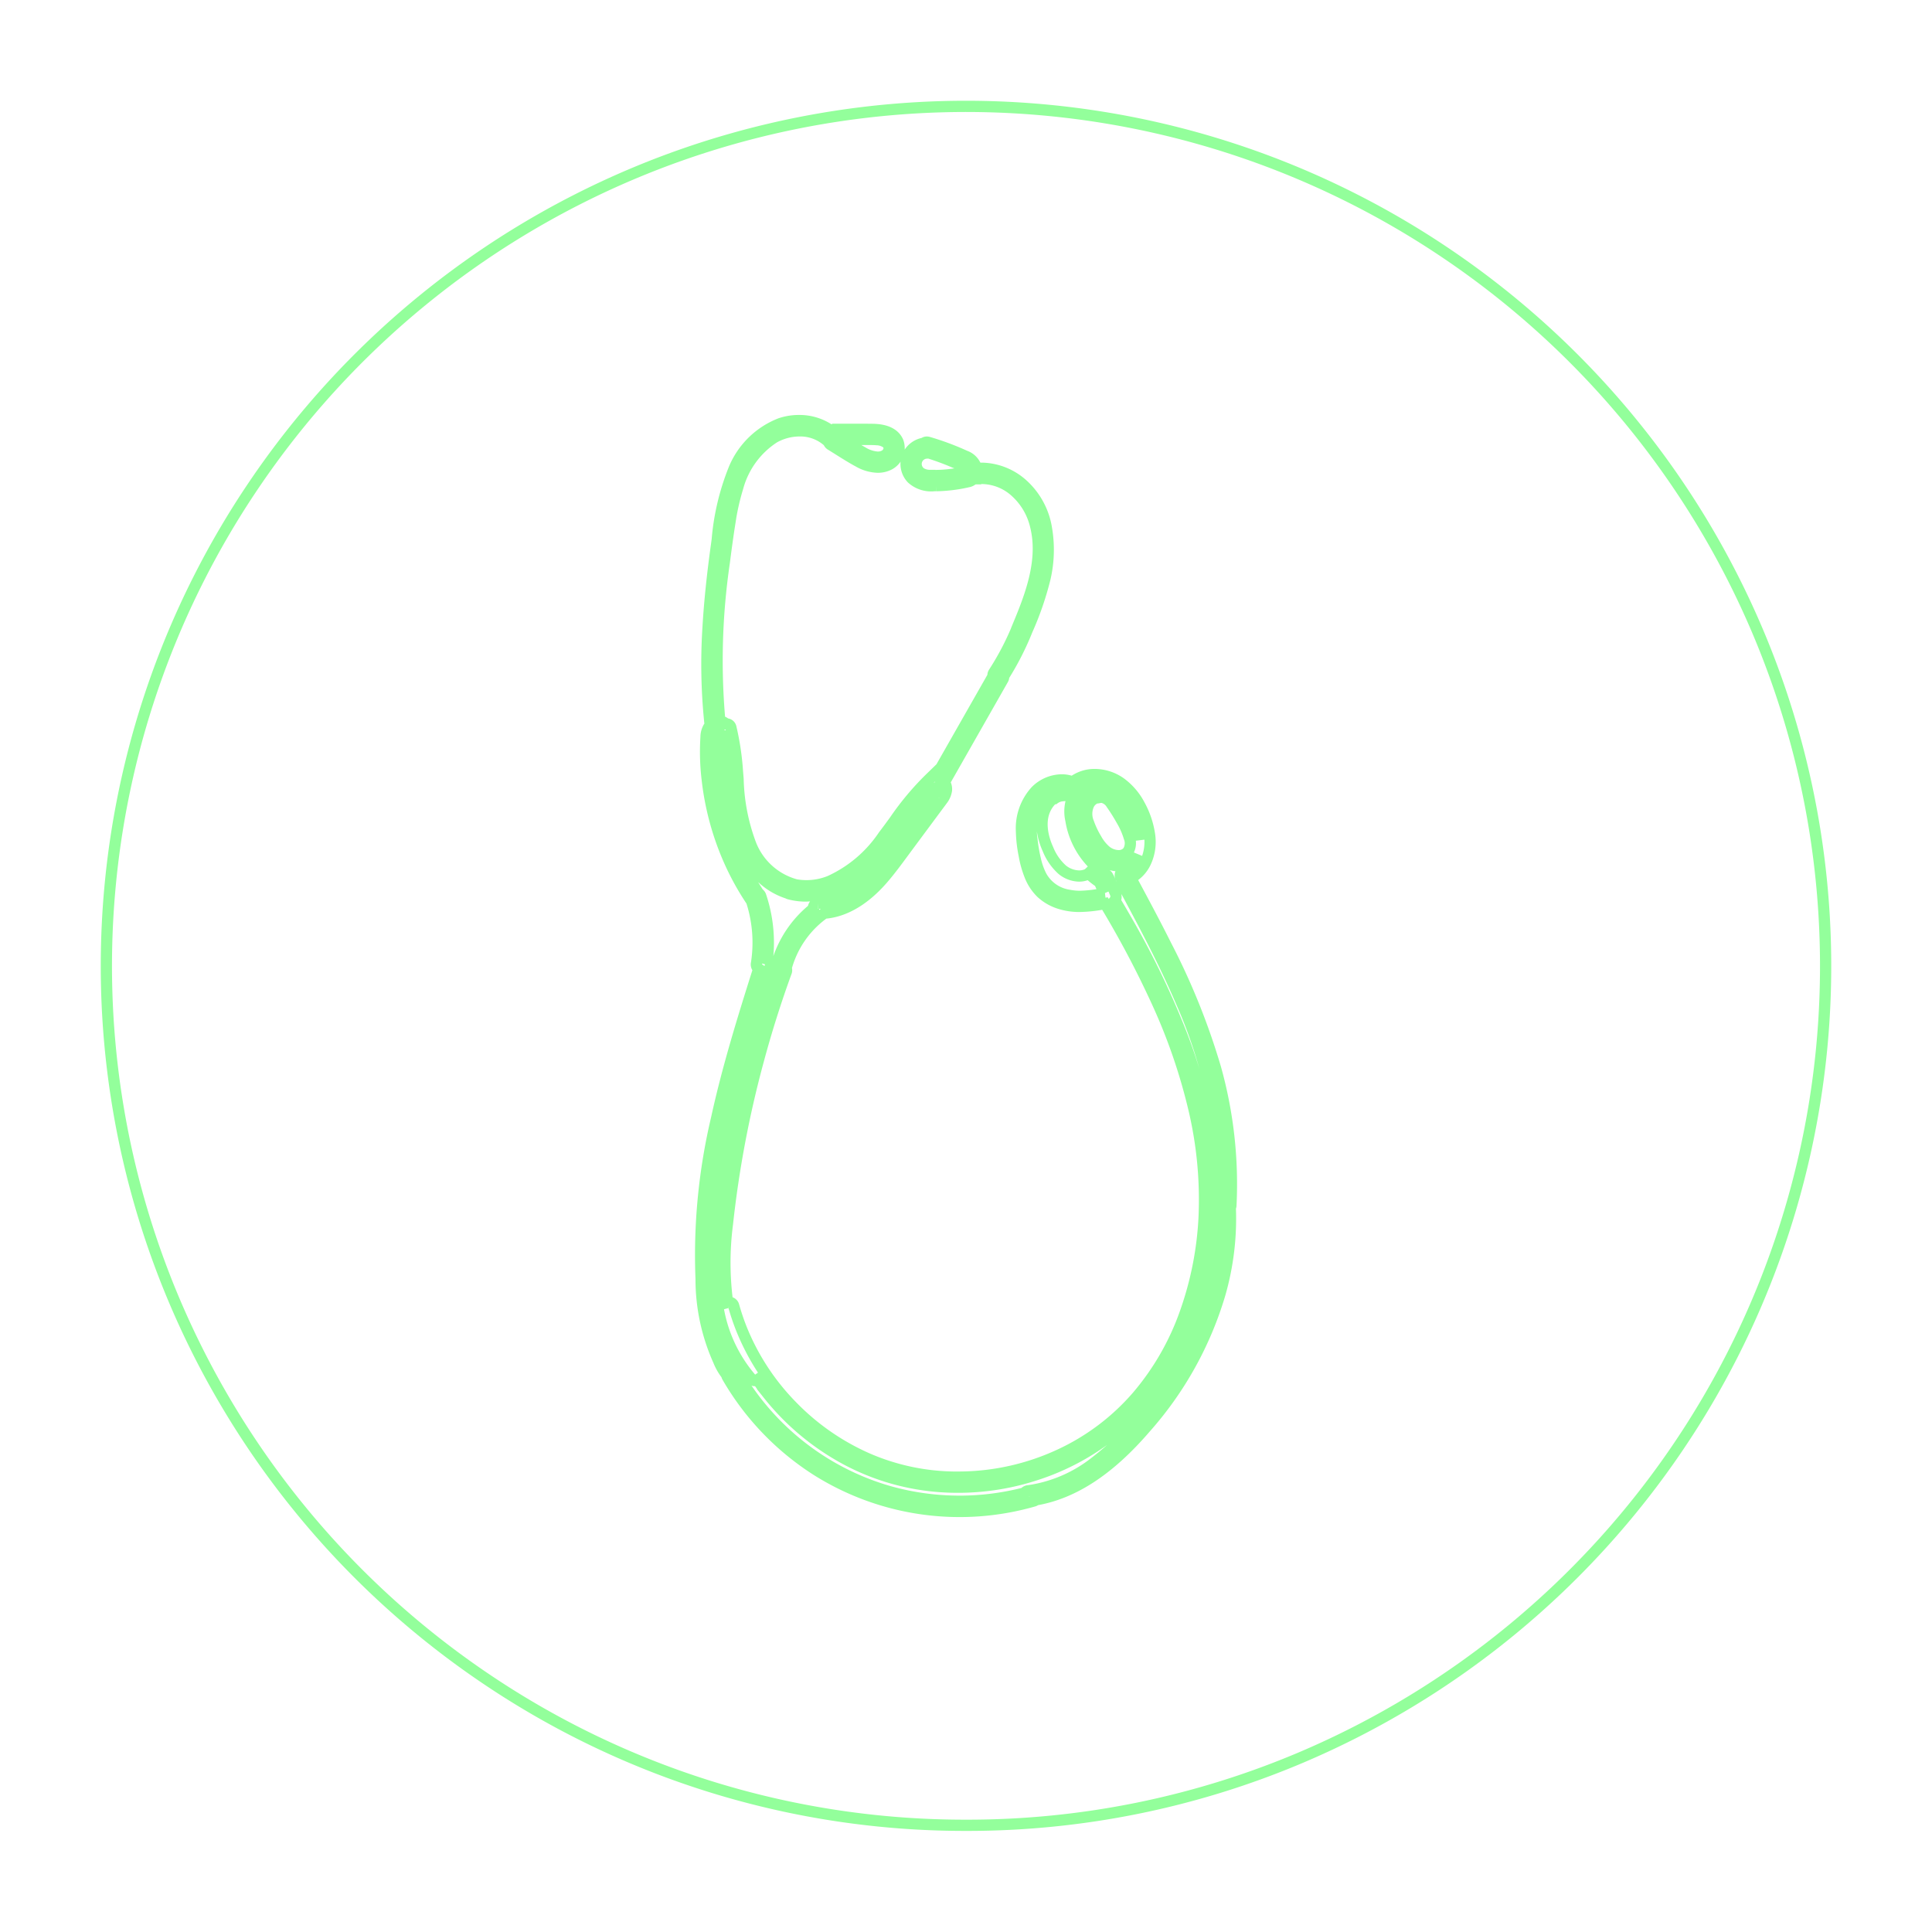 <svg xmlns="http://www.w3.org/2000/svg" xmlns:xlink="http://www.w3.org/1999/xlink" width="172" height="172" viewBox="0 0 172 172">
  <defs>
    <filter id="Exclusion_7" x="0" y="0" width="172" height="172" filterUnits="userSpaceOnUse">
      <feOffset input="SourceAlpha"/>
      <feGaussianBlur stdDeviation="3" result="blur"/>
      <feFlood flood-opacity="0.161"/>
      <feComposite operator="in" in2="blur"/>
      <feComposite in="SourceGraphic"/>
    </filter>
  </defs>
  <g transform="matrix(1, 0, 0, 1, 0, 0)" filter="url(#Exclusion_7)">
    <path id="Exclusion_7-2" data-name="Exclusion 7" d="M76.5,153a76.143,76.143,0,0,1-42.772-13.065A76.724,76.724,0,0,1,6.012,106.277a76.4,76.4,0,0,1,7.053-72.549A76.724,76.724,0,0,1,46.723,6.012a76.4,76.4,0,0,1,72.549,7.053,76.724,76.724,0,0,1,27.716,33.658,76.4,76.4,0,0,1-7.053,72.549,76.724,76.724,0,0,1-33.658,27.716A76.02,76.02,0,0,1,76.5,153ZM61.631,27.942a5.183,5.183,0,0,0-1.657.268,7.351,7.351,0,0,0-4.094,3.969,21.687,21.687,0,0,0-1.525,6.359v.008q-.033.241-.065.48c-.378,2.717-.625,5.123-.755,7.355a50.956,50.956,0,0,0,.15,8.307.461.461,0,0,0,.105.282,1.755,1.755,0,0,0-.434,1.159,20.608,20.608,0,0,0,.1,3.705,24.675,24.675,0,0,0,1.947,7.247,23.612,23.612,0,0,0,2.02,3.659l0,.007,0,.007a12.026,12.026,0,0,1,.428,5.5.466.466,0,0,0,.194.5c-1.421,4.481-2.778,8.871-3.752,13.328a52.858,52.858,0,0,0-1.376,14.256,17.724,17.724,0,0,0,1.556,7.3A5.048,5.048,0,0,0,55.2,112.9a.468.468,0,0,0,.061.189,24.205,24.205,0,0,0,8.019,8.344,23.882,23.882,0,0,0,19.243,2.7.439.439,0,0,0,.191-.106c3.359-.58,6.55-2.672,9.756-6.4a31.348,31.348,0,0,0,6.641-11.953,24.33,24.33,0,0,0,.919-7.659.464.464,0,0,0,.054-.2,38.3,38.3,0,0,0-1.373-12.233A61.615,61.615,0,0,0,94.3,74.642c-.955-1.91-1.98-3.82-2.971-5.668l-.114-.213a.461.461,0,0,0-.052-.079A3.127,3.127,0,0,0,92.473,67.3a4.312,4.312,0,0,0,.36-2.535,7.832,7.832,0,0,0-.89-2.609A5.747,5.747,0,0,0,90.3,60.227a4,4,0,0,0-2.328-.772,3.189,3.189,0,0,0-1.98.658,2.622,2.622,0,0,0-.973-.182,3.328,3.328,0,0,0-2.319,1,4.933,4.933,0,0,0-1.262,3.559,12.063,12.063,0,0,0,.248,2.162,8.96,8.96,0,0,0,.5,1.784,4.372,4.372,0,0,0,1.023,1.557,4.3,4.3,0,0,0,1.633.937,5.714,5.714,0,0,0,1.787.263,12.223,12.223,0,0,0,2.243-.254,86.246,86.246,0,0,1,4.694,8.885,50.789,50.789,0,0,1,3.269,9.591,35.051,35.051,0,0,1,.868,9.37,29.687,29.687,0,0,1-1.679,8.579,23.443,23.443,0,0,1-4.289,7.456,20.458,20.458,0,0,1-6.975,5.225A21.461,21.461,0,0,1,76.2,122c-.162,0-.327.006-.489.006a19.978,19.978,0,0,1-7.923-1.628,21.313,21.313,0,0,1-6.831-4.753,20.985,20.985,0,0,1-4.485-6.916c-.247-.631-.466-1.287-.653-1.951a.414.414,0,0,0-.415-.318.513.513,0,0,0-.13.017,26.653,26.653,0,0,1-.013-6.995A94.421,94.421,0,0,1,58,84.947c.714-2.664,1.559-5.338,2.511-7.948a.444.444,0,0,0-.026-.309,8.764,8.764,0,0,1,3.4-4.893c1.269-.091,3.218-.713,5.3-3.165.624-.733,1.205-1.524,1.768-2.288q.226-.307.452-.612l2.342-3.158.249-.334,0,0c.125-.167.254-.339.378-.51a1.856,1.856,0,0,0,.386-.872,1.079,1.079,0,0,0-.186-.714l5.216-9.164a.432.432,0,0,0,.059-.273A25.222,25.222,0,0,0,81.943,46.6a27.444,27.444,0,0,0,1.59-4.617,11.25,11.25,0,0,0,.126-4.454,6.691,6.691,0,0,0-2.079-3.862,5.583,5.583,0,0,0-3.636-1.48,4.5,4.5,0,0,0-.5.028,1.607,1.607,0,0,0-1.03-1.12,24.045,24.045,0,0,0-3.275-1.218.485.485,0,0,0-.128-.018.4.4,0,0,0-.263.1,1.927,1.927,0,0,0-1.459,1.168,1.887,1.887,0,0,0,.387,1.964,2.554,2.554,0,0,0,1.991.644l.209,0a13.691,13.691,0,0,0,2.676-.319.479.479,0,0,0,.069-.02.871.871,0,0,0,.568-.3.434.434,0,0,0,.164.031l0-.006a4.506,4.506,0,0,1,3.352.985,5.909,5.909,0,0,1,2,3.243c.723,2.933-.365,5.953-1.442,8.554a24.476,24.476,0,0,1-2.3,4.5.451.451,0,0,0-.056.3L73.831,59.62a.452.452,0,0,0-.148-.025.441.441,0,0,0-.3.122v-.007a24.884,24.884,0,0,0-3.239,3.854c-.32.438-.651.891-.986,1.329a11.507,11.507,0,0,1-4.778,4.056,5.546,5.546,0,0,1-3.112.31.727.727,0,0,0-.07-.022v-.007a5.973,5.973,0,0,1-3.872-3.587,17.646,17.646,0,0,1-1.118-5.775q-.027-.332-.054-.661a23.98,23.98,0,0,0-.585-3.937.4.4,0,0,0-.408-.321h-.035a.892.892,0,0,0-.543-.257,60.092,60.092,0,0,1,.4-14.137c.159-1.263.315-2.383.478-3.424a21.243,21.243,0,0,1,.721-3.244,7.665,7.665,0,0,1,3.227-4.429,4.655,4.655,0,0,1,2.268-.6,3.69,3.69,0,0,1,2.59.985.44.44,0,0,0,.2.26c.25.152.5.311.746.465.563.354,1.144.719,1.737,1.038a3.634,3.634,0,0,0,1.693.486,2.193,2.193,0,0,0,.938-.2,1.645,1.645,0,0,0,.861-2.07c-.311-.709-1.069-1.077-2.253-1.094-.468-.007-.933-.008-1.285-.008h-.992c-.405,0-.746,0-1.094,0a.415.415,0,0,0-.324.139A4.772,4.772,0,0,0,61.631,27.942Zm14.3,96.209h0A23.177,23.177,0,0,1,69.7,123.3a23.04,23.04,0,0,1-13.465-10.344.461.461,0,0,0-.125-.376c-.053-.057-.1-.105-.135-.153l-.017-.02c-.011-.013-.022-.026-.032-.04s-.044-.06-.047-.062l-.026-.035c-.05-.069-.1-.14-.151-.214a4.58,4.58,0,0,1-.332-.6.456.456,0,0,0-.057-.178,15.312,15.312,0,0,1-1.442-6.294,43.549,43.549,0,0,1,.088-7.027,73.643,73.643,0,0,1,2.807-13.874c.715-2.51,1.484-4.954,2.343-7.66a.4.4,0,0,0-.017-.319.448.448,0,0,0-.272-.212,13.05,13.05,0,0,0-.593-5.612.438.438,0,0,0-.189-.243,23.445,23.445,0,0,1-3.8-12.06,18.341,18.341,0,0,1,.02-1.844,1.239,1.239,0,0,1,.05-.349.436.436,0,0,1,.031-.074.377.377,0,0,1,.053-.068l.024-.028h.007s.006,0,.014,0l.065,0a.457.457,0,0,0,.3.329,30.85,30.85,0,0,1,.511,3.972c.26,3.052.529,6.207,2.8,8.525a6.02,6.02,0,0,0,2.521,1.579.478.478,0,0,0,.14.061,5.776,5.776,0,0,0,1.474.189,7.956,7.956,0,0,0,4.814-1.835A21.083,21.083,0,0,0,70.871,64.1c.2-.278.41-.562.615-.838A19.858,19.858,0,0,1,73.7,60.665a.463.463,0,0,0,.129-.024l.021-.011.015,0c0,.006,0,.014,0,.022a.1.1,0,0,0,.013.05.106.106,0,0,1,.013.046.99.99,0,0,1-.271.521l-.025.032c-.221.3-.448.605-.667.9l-.369.495L70.525,65.42c-.159.213-.32.434-.475.647a14.779,14.779,0,0,1-3.637,3.9,5.344,5.344,0,0,1-3.036.942h-.041a.4.4,0,0,0-.308.127.467.467,0,0,0-.111.359,9.712,9.712,0,0,0-3.384,5.392.464.464,0,0,0,.01.247,97.574,97.574,0,0,0-3.95,14.295c-.479,2.468-.869,4.984-1.16,7.476a28.847,28.847,0,0,0-.068,7.712,12.9,12.9,0,0,0,3.037,6.749.4.4,0,0,0,.3.144.422.422,0,0,0,.23-.072c.312.455.643.9.983,1.322a22.353,22.353,0,0,0,6.511,5.548,20.9,20.9,0,0,0,8.442,2.611c.634.055,1.279.082,1.916.082a22.286,22.286,0,0,0,7.068-1.149,21.553,21.553,0,0,0,7.854-4.6,23.032,23.032,0,0,0,5.215-7.228,29.188,29.188,0,0,0,2.455-8.679,33.646,33.646,0,0,0-.162-9.321,45.916,45.916,0,0,0-2.78-9.98,74.959,74.959,0,0,0-4.612-9.458c-.335-.587-.694-1.2-1.067-1.831a.455.455,0,0,0,.093-.373.532.532,0,0,0-.058-.273L89.2,68.653a.4.4,0,0,0-.042-.06.447.447,0,0,0-.188-.241A7.124,7.124,0,0,1,86.417,65.4a7.042,7.042,0,0,1-.577-1.883A3.44,3.44,0,0,1,86,61.455a2.142,2.142,0,0,1,1.981-1.1,2.852,2.852,0,0,1,1.251.289,6.124,6.124,0,0,1,2.743,4.636,5.754,5.754,0,0,0-.608-1.759,13.164,13.164,0,0,0-1.248-2.036,2.087,2.087,0,0,0-1.58-.918,1.413,1.413,0,0,0-.239.02A1.74,1.74,0,0,0,87,61.2a2.6,2.6,0,0,0-.628,1.952,5.811,5.811,0,0,0,.721,2.071,5.966,5.966,0,0,0,1.066,1.532,2.854,2.854,0,0,0,1.934.827,1.964,1.964,0,0,0,1.187-.379,1.738,1.738,0,0,0,.533-.611,2.279,2.279,0,0,1-1.252,1.395.465.465,0,0,0-.315.555.453.453,0,0,0,.19.256.427.427,0,0,0,0,.421c1.807,3.366,3.676,6.846,5.225,10.462A42.836,42.836,0,0,1,98.9,90.934a37.593,37.593,0,0,1,.3,6.416.4.4,0,0,0-.094.3l0,.005a25.053,25.053,0,0,1-3.048,13.211,33.172,33.172,0,0,1-3.665,5.471,25.219,25.219,0,0,1-4.325,4.275,12.4,12.4,0,0,1-5.993,2.605.47.47,0,0,0-.369.2A23.167,23.167,0,0,1,75.93,124.152ZM86.661,70.3a5.211,5.211,0,0,1-1.026-.1,3.374,3.374,0,0,1-2.427-1.695,6.072,6.072,0,0,1-.54-1.528,13.372,13.372,0,0,1-.294-1.724,4.913,4.913,0,0,1,.615-3.262,2.482,2.482,0,0,1,2.019-1.159,2.081,2.081,0,0,1,.306.023,2.85,2.85,0,0,0-.236.485,1.4,1.4,0,0,0-.626.208c-.028.017-.055.035-.081.054a.421.421,0,0,0-.276.137c-1.4,1.457-.677,3.532-.3,4.357a4.915,4.915,0,0,0,1.273,1.834,2.464,2.464,0,0,0,1.5.56,1.782,1.782,0,0,0,.662-.124.463.463,0,0,0,.181-.105,8.183,8.183,0,0,0,.984.787c.007.02.015.039.024.058l.4.924A11.173,11.173,0,0,1,86.661,70.3Zm3.431-3.62A1.878,1.878,0,0,1,89,66.3a3.768,3.768,0,0,1-.9-1.1,7.768,7.768,0,0,1-.69-1.453,2.006,2.006,0,0,1,.009-1.606,1.2,1.2,0,0,1,.684-.614.359.359,0,0,0,.069.006.461.461,0,0,0,.148-.026c.021-.007.041-.013.062-.018l.044,0a.435.435,0,0,0,.138-.022,1.271,1.271,0,0,1,.88.6,15.907,15.907,0,0,1,.9,1.431,6.811,6.811,0,0,1,.687,1.548,1.392,1.392,0,0,1-.1,1.248A1.038,1.038,0,0,1,90.092,66.679ZM73.674,32.835c-.132,0-.254,0-.373-.009h-.03a1.565,1.565,0,0,1-.765-.2.974.974,0,0,1,.507-1.793.488.488,0,0,0,.14-.025,22.569,22.569,0,0,1,2.245.825c.077.032.156.061.239.093a2.532,2.532,0,0,1,.748.375c.1.084.2.213.181.323-.011.055-.037.062-.063.062a.317.317,0,0,1-.04,0h-.007a.454.454,0,0,0-.254.08,12.239,12.239,0,0,1-1.894.255C74.061,32.83,73.86,32.835,73.674,32.835ZM68.635,31.2a2.89,2.89,0,0,1-1.33-.433c-.566-.317-1.126-.666-1.668-1l-.234-.146h2.484c.187,0,.433,0,.677.021a1.561,1.561,0,0,1,.835.265.611.611,0,0,1,.255.557.8.8,0,0,1-.457.616A1.266,1.266,0,0,1,68.635,31.2Z" transform="translate(9.5 9.5)" fill="#fff" stroke="#93ff9b" stroke-width="1"/>
  </g>
</svg>
